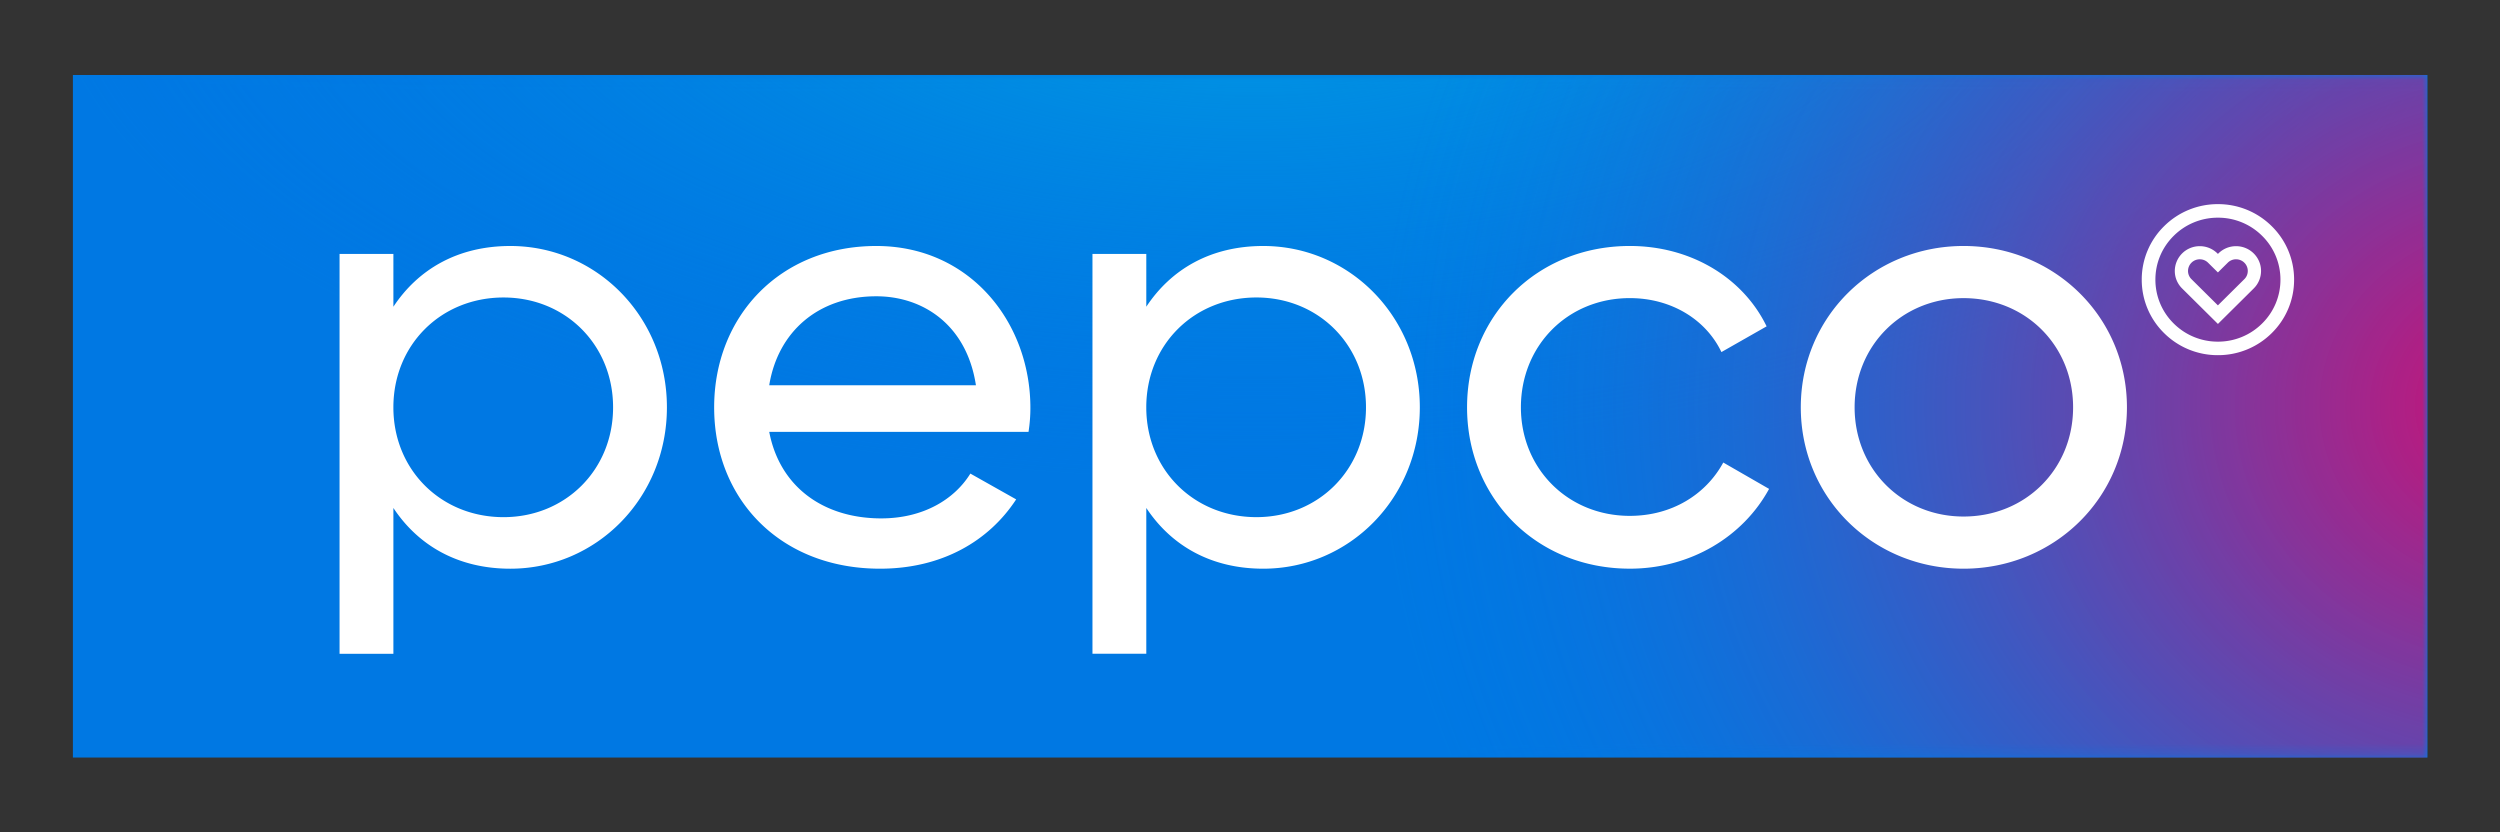 <?xml version="1.0" encoding="UTF-8" standalone="no"?>
<svg xmlns:inkscape="http://www.inkscape.org/namespaces/inkscape" xmlns:sodipodi="http://sodipodi.sourceforge.net/DTD/sodipodi-0.dtd" xmlns="http://www.w3.org/2000/svg" xmlns:svg="http://www.w3.org/2000/svg" viewBox="0 0 90.4 30.1" version="1.1" id="svg842" sodipodi:docname="pepco.svg" width="90.4" height="30.1" inkscape:version="1.1 (c4e8f9e, 2021-05-24)">
  <rect x="0" y="0" width="90.4" height="30.1" fill="#333333" stroke="none"/>
  <defs id="defs846">
    <radialGradient id="paint0_radial_7565_11574" cx="0" cy="0" r="1" gradientUnits="userSpaceOnUse" gradientTransform="matrix(113.944,0,0,49.334,110.39,-11.332)">
      <stop stop-color="#009EE2" id="stop123"></stop>
      <stop offset=".539" stop-color="#008BE2" stop-opacity=".46" id="stop125"></stop>
      <stop offset="1" stop-color="#0078E3" stop-opacity="0" id="stop127"></stop>
    </radialGradient>
    <radialGradient id="paint1_radial_7565_11574" cx="0" cy="0" r="1" gradientUnits="userSpaceOnUse" gradientTransform="matrix(106.871,0,0,95.791,228.72,30.966)">
      <stop stop-color="#E30567" id="stop130"></stop>
      <stop offset=".093" stop-color="#DB096C" stop-opacity=".907" id="stop132"></stop>
      <stop offset=".237" stop-color="#C51478" stop-opacity=".763" id="stop134"></stop>
      <stop offset=".413" stop-color="#A2268B" stop-opacity=".586" id="stop136"></stop>
      <stop offset=".616" stop-color="#703FA6" stop-opacity=".384" id="stop138"></stop>
      <stop offset=".837" stop-color="#325EC8" stop-opacity=".163" id="stop140"></stop>
      <stop offset="1" stop-color="#0078E3" stop-opacity="0" id="stop142"></stop>
    </radialGradient>
    <clipPath id="clip0_7565_11574">
      <path fill="#fff" d="M0 0h220v63.834H0z" id="path145"></path>
    </clipPath>
  </defs>
  <g style="fill:none" id="g180" transform="matrix(0.387,0,0,0.387,2.636,2.7)">
    <g clip-path="url(#clip0_7565_11574)" id="g121">
      <path d="M 0,0.028 H 220 V 63.806 H 0 Z" fill="#0078e3" id="path101"></path>
      <mask id="a" maskUnits="userSpaceOnUse" x="0" y="0" width="220" height="64">
        <path d="M 0,0.028 H 220 V 63.806 H 0 Z" fill="#ffffff" id="path103"></path>
      </mask>
      <g mask="url(#a)" id="g108">
        <path d="m 110.388,56.798 c 85.091,0 154.071,-30.503 154.071,-68.13 0,-37.628 -68.98,-68.13 -154.071,-68.13 -85.09,0 -154.07,30.502 -154.07,68.13 0,37.627 68.98,68.13 154.07,68.13 z" fill="url(#paint0_radial_7565_11574)" id="path106" style="fill:url(#paint0_radial_7565_11574)"></path>
      </g>
      <mask id="b" maskUnits="userSpaceOnUse" x="0" y="0" width="220" height="64">
        <path d="M 0,0.028 H 220 V 63.806 H 0 Z" fill="#ffffff" id="path110"></path>
      </mask>
      <g mask="url(#b)" id="g115">
        <path opacity="0.9" d="m 228.713,141.065 c 79.807,0 144.503,-49.293 144.503,-110.098 0,-60.805 -64.696,-110.097 -144.503,-110.097 -79.807,0 -144.503,49.292 -144.503,110.097 0,60.805 64.696,110.098 144.503,110.098 z" fill="url(#paint1_radial_7565_11574)" id="path113" style="fill:url(#paint1_radial_7565_11574)"></path>
      </g>
      <path d="m 161.449,31.083 c 0,-8.485 6.766,-15.076 15.208,-15.076 8.441,0 15.266,6.59 15.266,15.076 0,8.482 -6.825,15.077 -15.266,15.077 -8.443,-0.002 -15.208,-6.597 -15.208,-15.077 z m 25.443,0 c 0,-5.793 -4.452,-10.203 -10.237,-10.203 -5.723,0 -10.177,4.41 -10.177,10.203 0,5.788 4.454,10.203 10.177,10.203 5.785,0 10.237,-4.415 10.237,-10.203 z m -56.626,0 c 0,-8.485 6.476,-15.076 15.208,-15.076 5.724,0 10.581,2.977 12.781,7.51 l -4.222,2.403 c -1.448,-3.039 -4.684,-5.042 -8.559,-5.042 -5.782,0 -10.177,4.41 -10.177,10.204 0,5.732 4.395,10.142 10.177,10.142 3.934,0 7.111,-2.002 8.732,-4.984 l 4.28,2.464 c -2.43,4.471 -7.345,7.454 -13.011,7.454 -8.733,0 -15.209,-6.595 -15.209,-15.075 z m -4.414,0 c 0,8.482 -6.591,15.077 -14.63,15.077 -4.913,0 -8.614,-2.18 -10.927,-5.675 v 13.623 h -5.03 V 16.749 h 5.03 v 4.934 c 2.314,-3.5 6.014,-5.675 10.927,-5.675 8.039,-10e-4 14.63,6.59 14.63,15.075 z m -5.03,0 c 0,-5.848 -4.454,-10.264 -10.236,-10.264 -5.841,0 -10.293,4.416 -10.293,10.264 0,5.843 4.452,10.26 10.293,10.26 5.782,0 10.236,-4.417 10.236,-10.26 z M 75.529,41.46 c 3.99,0 6.881,-1.835 8.327,-4.187 l 4.28,2.41 c -2.545,3.896 -6.94,6.477 -12.722,6.477 -9.308,0 -15.497,-6.478 -15.497,-15.076 0,-8.485 6.13,-15.076 15.15,-15.076 8.732,0 14.398,7.108 14.398,15.132 0,0.746 -0.059,1.488 -0.174,2.236 H 65.063 c 0.984,5.157 5.09,8.084 10.466,8.084 z M 65.063,29.02 h 19.313 c -0.867,-5.675 -4.972,-8.313 -9.308,-8.313 -5.436,0.002 -9.195,3.325 -10.005,8.313 z m -9.56,2.064 c 0,8.482 -6.59,15.077 -14.63,15.077 -4.912,0 -8.614,-2.18 -10.927,-5.675 v 13.623 h -5.03 v -37.36 h 5.03 v 4.934 c 2.315,-3.5 6.015,-5.675 10.927,-5.675 8.04,-10e-4 14.63,6.59 14.63,15.075 z m -5.03,0 c 0,-5.848 -4.454,-10.264 -10.236,-10.264 -5.84,0 -10.292,4.416 -10.292,10.264 0,5.843 4.451,10.26 10.292,10.26 5.782,0 10.236,-4.417 10.236,-10.26 z m 146.604,-11.111 3.347,3.318 3.347,-3.318 a 2.29,2.29 0 0 0 0.682,-1.635 c 0,-1.275 -1.047,-2.313 -2.334,-2.313 -0.623,0 -1.207,0.24 -1.648,0.676 l -0.047,0.047 -0.047,-0.047 a 2.33,2.33 0 0 0 -1.649,-0.676 2.326,2.326 0 0 0 -2.333,2.313 c 0,0.617 0.242,1.197 0.682,1.635 z m 1.651,-2.722 c 0.293,0 0.568,0.113 0.774,0.318 l 0.895,0.885 0.027,0.025 0.026,-0.025 0.894,-0.885 a 1.084,1.084 0 0 1 0.774,-0.318 c 0.604,0 1.096,0.488 1.096,1.087 0,0.29 -0.113,0.564 -0.321,0.768 l -2.471,2.45 -2.471,-2.45 a 1.077,1.077 0 0 1 -0.321,-0.768 1.096,1.096 0 0 1 1.098,-1.087 z" fill="#ffffff" id="path117"></path>
      <path d="m 200.424,12.097 a 7.103,7.103 0 0 0 -5.033,2.066 6.983,6.983 0 0 0 -2.085,4.99 6.98,6.98 0 0 0 2.085,4.99 7.097,7.097 0 0 0 5.033,2.066 7.104,7.104 0 0 0 5.033,-2.066 6.982,6.982 0 0 0 2.085,-4.99 6.98,6.98 0 0 0 -2.085,-4.99 7.104,7.104 0 0 0 -5.033,-2.066 z m 4.13,11.152 a 5.829,5.829 0 0 1 -4.13,1.697 5.826,5.826 0 0 1 -4.131,-1.697 5.73,5.73 0 0 1 -1.711,-4.095 c 0,-1.547 0.607,-3 1.711,-4.095 a 5.83,5.83 0 0 1 4.131,-1.696 5.82,5.82 0 0 1 4.13,1.697 5.726,5.726 0 0 1 1.712,4.094 5.726,5.726 0 0 1 -1.712,4.095 z" fill="#ffffff" id="path119"></path>
    </g>
  </g>
</svg>
